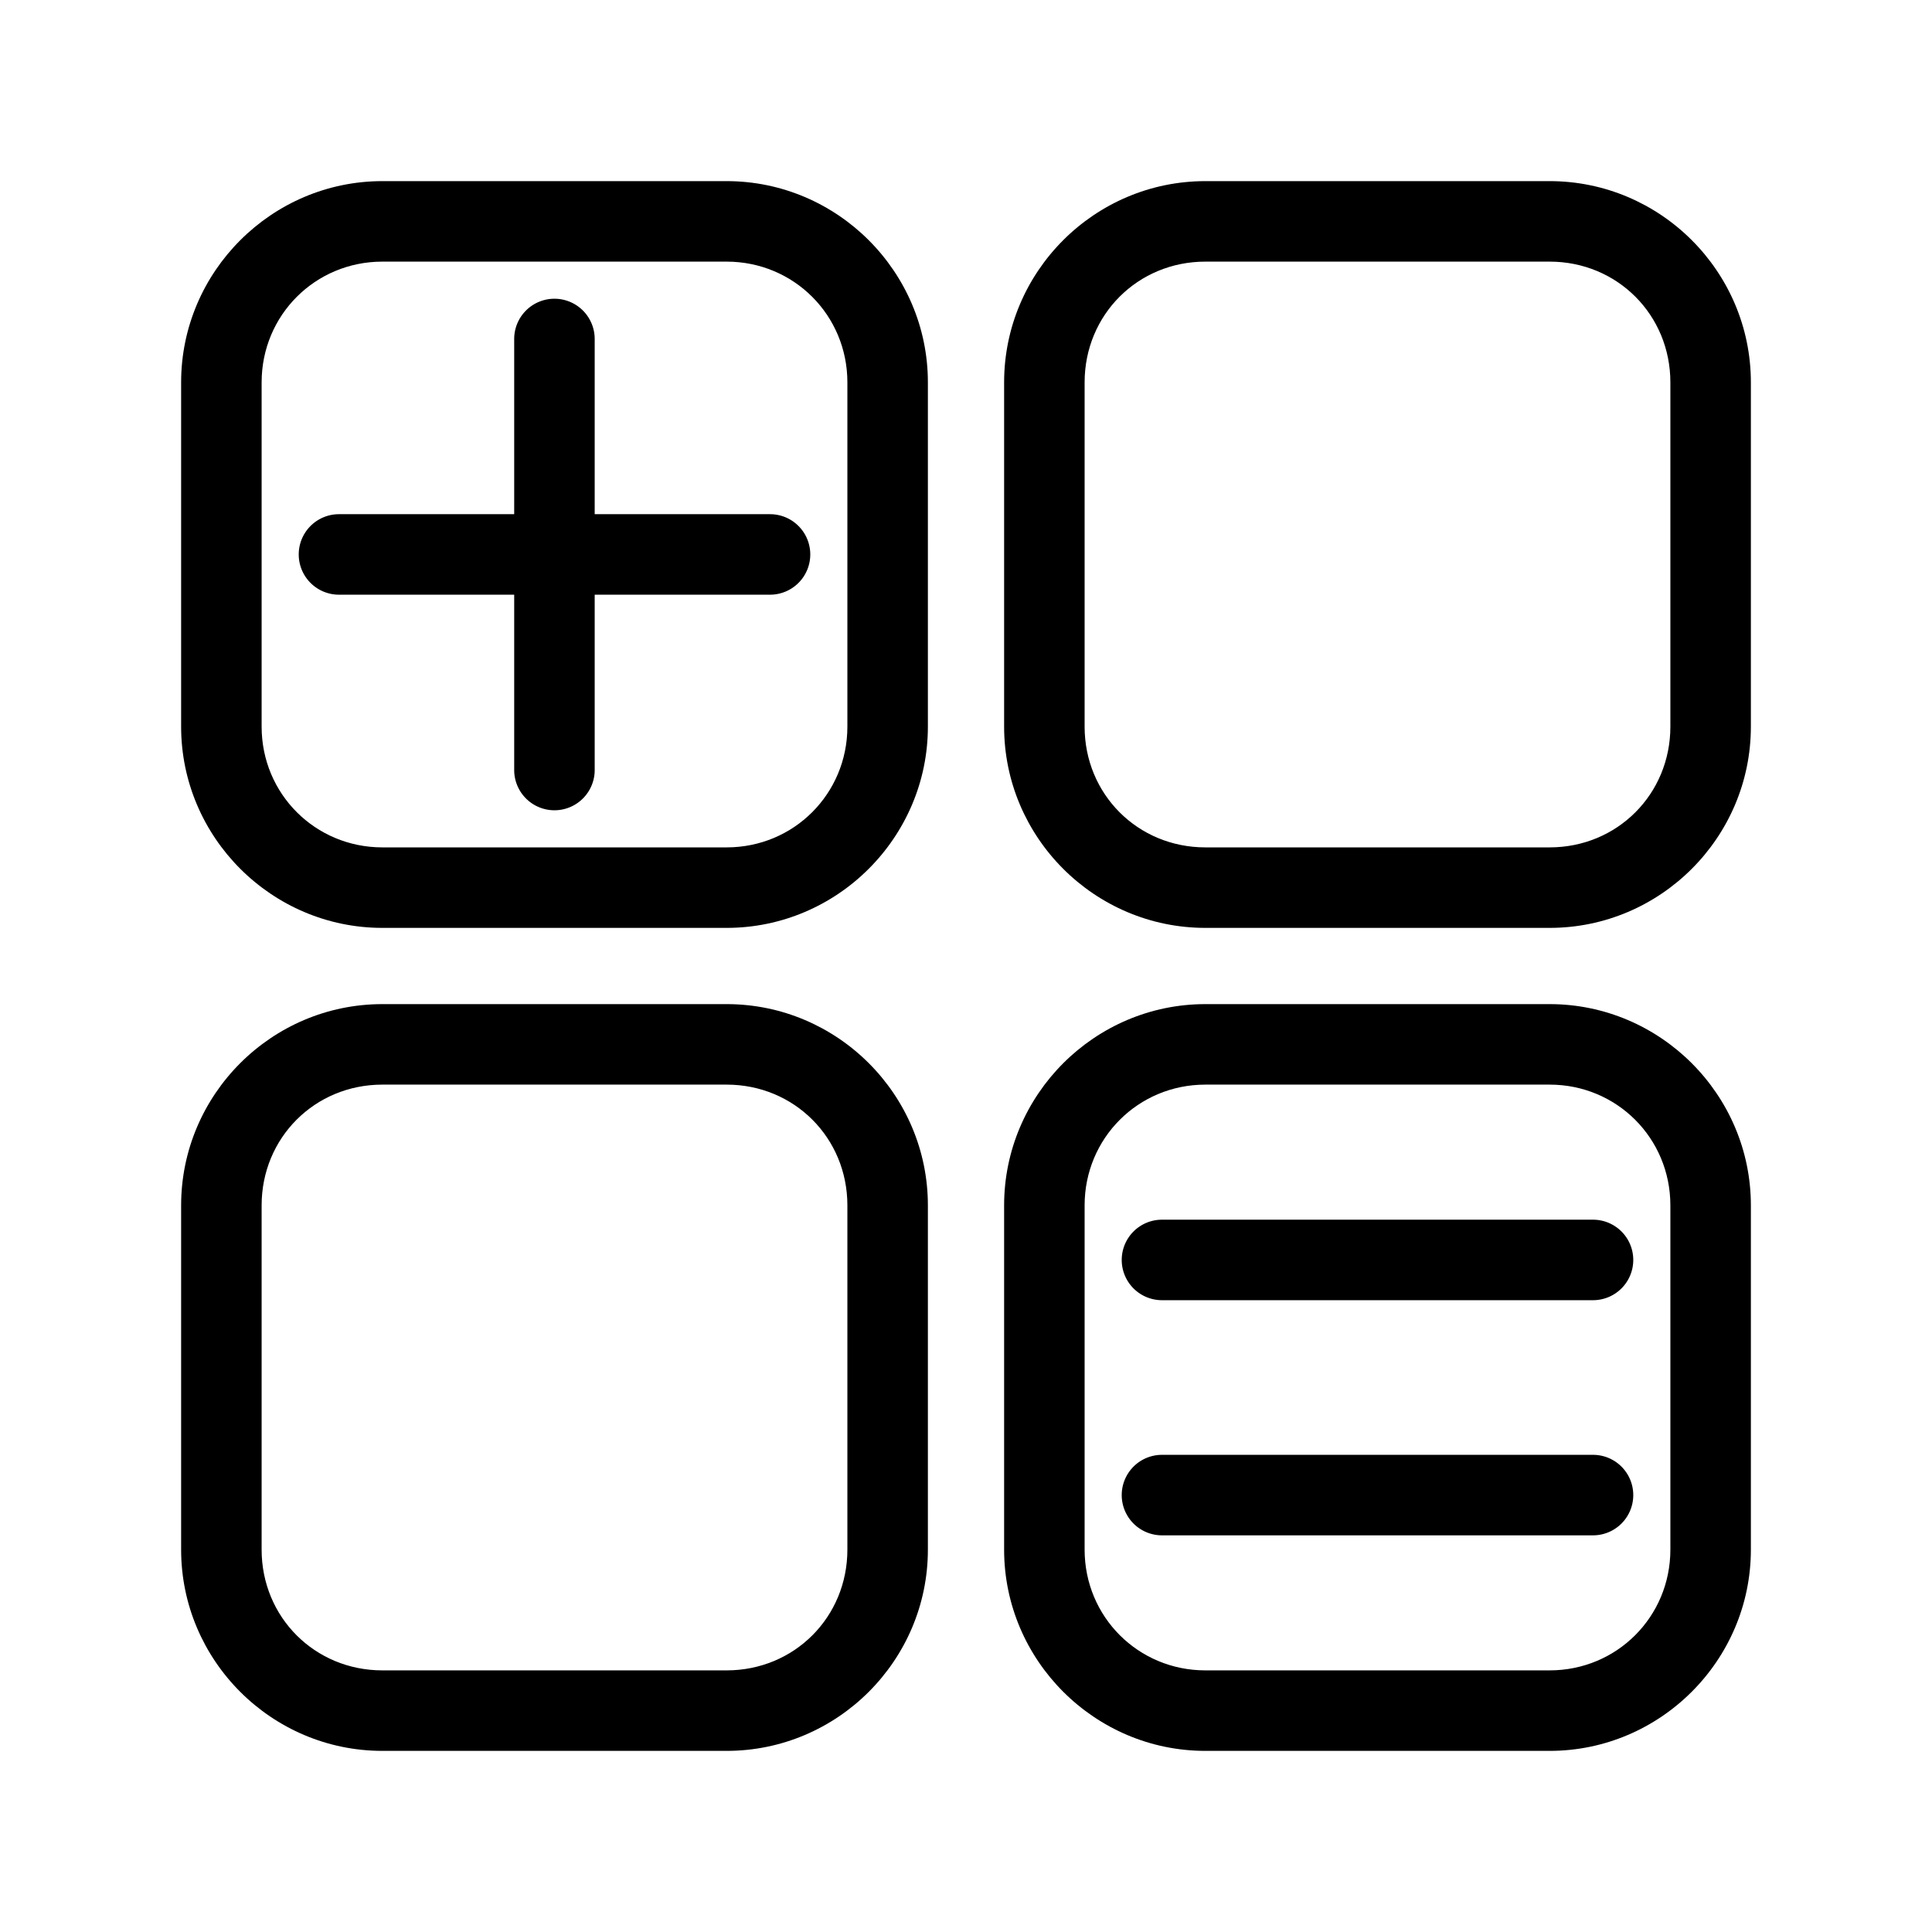 <?xml version="1.0" encoding="UTF-8"?>
<svg id="a" version="1.1" viewBox="0 0 48 48" xmlns="http://www.w3.org/2000/svg">
 <defs id="defs1">
  <style id="style1">.b{fill:none;stroke:#000;stroke-width:2px;stroke-linecap:round;stroke-linejoin:round;}</style>
 </defs>
 <path id="path1" d="m29.947 24.947c-2.75 0-5 2.25-5 5v8.553c0 2.75 2.25 5 5 5h8.553c2.75 0 5-2.25 5-5v-8.553c0-2.75-2.25-5-5-5zm0 2h8.553c1.669 0 3 1.331 3 3v8.553c0 1.669-1.331 3-3 3h-8.553c-1.669 0-3-1.331-3-3v-8.553c0-1.669 1.331-3 3-3z" stroke-linecap="round" stroke-linejoin="round"/>
 <path id="path2" d="m9.5 4.5c-2.75 0-5 2.25-5 5v8.553c0 2.75 2.25 5 5 5h8.553c2.75 0 5-2.25 5-5v-8.553c0-2.75-2.25-5-5-5zm0 2h8.553c1.669 0 3 1.331 3 3v8.553c0 1.669-1.331 3-3 3h-8.553c-1.669 0-3-1.331-3-3v-8.553c0-1.669 1.331-3 3-3z" stroke-linecap="round" stroke-linejoin="round"/>
 <path id="rect2" d="m29.947 4.5c-2.753 0-5 2.247-5 5v8.553c0 2.753 2.247 5 5 5h8.553c2.753 0 5-2.247 5-5v-8.553c0-2.753-2.247-5-5-5zm0 2h8.553c1.679 0 3 1.321 3 3v8.553c0 1.679-1.321 3-3 3h-8.553c-1.679 0-3-1.321-3-3v-8.553c0-1.679 1.321-3 3-3z" stroke-linecap="round" stroke-linejoin="round"/>
 <path id="rect3" d="m9.5 24.947c-2.753 0-5 2.247-5 5v8.553c0 2.753 2.247 5 5 5h8.553c2.753 0 5-2.247 5-5v-8.553c0-2.753-2.247-5-5-5zm0 2h8.553c1.679 0 3 1.321 3 3v8.553c0 1.679-1.321 3-3 3h-8.553c-1.679 0-3-1.321-3-3v-8.553c0-1.679 1.321-3 3-3z" stroke-linecap="round" stroke-linejoin="round"/>
 <path id="line3" d="m13.775 7.422a1 1 0 0 0-1 1v10.709a1 1 0 0 0 1 1 1 1 0 0 0 1-1v-10.709a1 1 0 0 0-1-1z" stroke-linecap="round" stroke-linejoin="round"/>
 <path id="line4" d="m8.422 12.775a1 1 0 0 0-1 1 1 1 0 0 0 1 1h10.709a1 1 0 0 0 1-1 1 1 0 0 0-1-1z" stroke-linecap="round" stroke-linejoin="round"/>
 <path id="line5" d="m28.869 30.303a1 1 0 0 0-1 1 1 1 0 0 0 1 1h10.709a1 1 0 0 0 1-1 1 1 0 0 0-1-1z" stroke-linecap="round" stroke-linejoin="round"/>
 <path id="line6" d="m28.869 36.145a1 1 0 0 0-1 1 1 1 0 0 0 1 1h10.709a1 1 0 0 0 1-1 1 1 0 0 0-1-1z" stroke-linecap="round" stroke-linejoin="round"/>
</svg>
